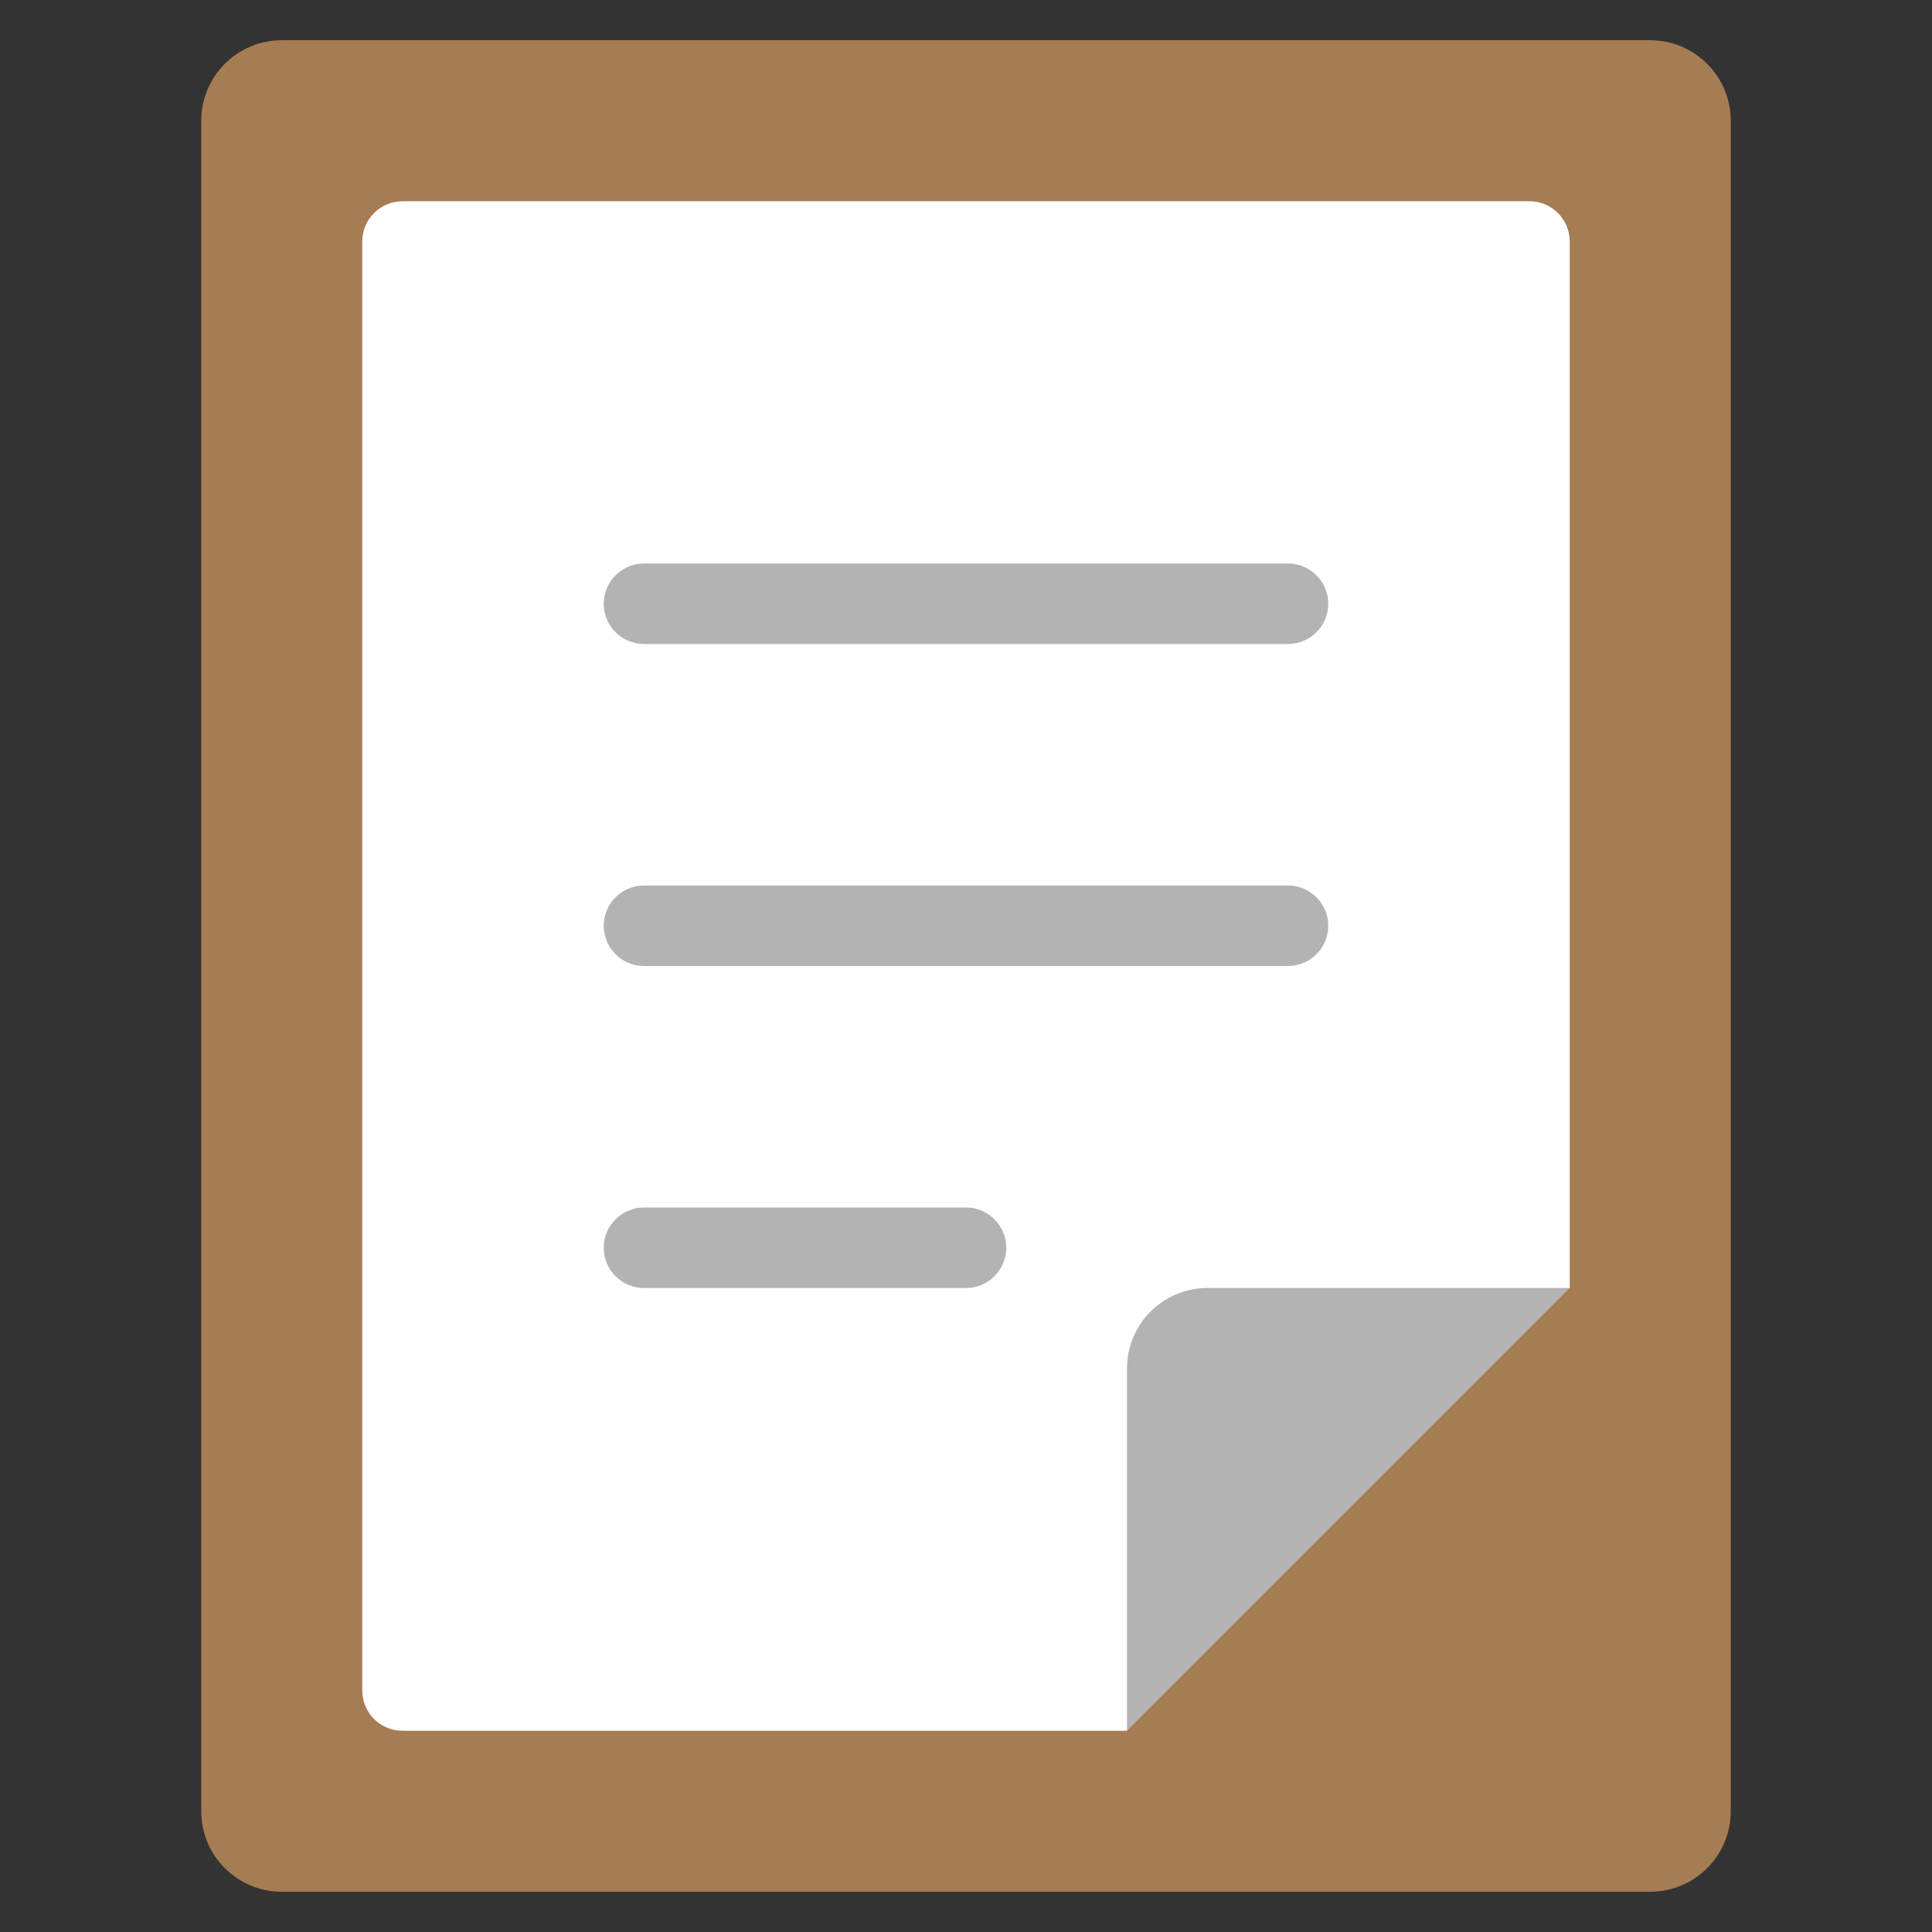 <svg width="24" height="24" viewBox="0 0 24 24" fill="none" xmlns="http://www.w3.org/2000/svg">
<rect x="0" y="0" width="24" height="24" fill="#333333" stroke="none"/>
<path d="M20.5 23.5H3.5C2.947 23.5 2.5 23.052 2.5 22.5V1.5C2.5 0.948 2.947 0.5 3.5 0.5H20.5C21.052 0.5 21.5 0.948 21.5 1.5V22.5C21.5 23.052 21.052 23.5 20.5 23.5Z" fill="#A67C52"/>
<path d="M14 21.5H5C4.723 21.5 4.5 21.276 4.5 21V3C4.5 2.724 4.723 2.5 5 2.5H19C19.276 2.5 19.5 2.724 19.5 3V16L16 18L14 21.5Z" fill="white"/>
<path d="M14 21.5V17C14 16.448 14.447 16 15 16H19.5L14 21.5Z" fill="#B3B3B3"/>
<path d="M16 8H8C7.724 8 7.5 7.776 7.5 7.5C7.5 7.224 7.724 7 8 7H16C16.276 7 16.5 7.224 16.5 7.5C16.5 7.776 16.276 8 16 8Z" fill="#B3B3B3"/>
<path d="M16 12H8C7.724 12 7.5 11.776 7.5 11.5C7.5 11.224 7.724 11 8 11H16C16.276 11 16.5 11.224 16.5 11.5C16.5 11.776 16.276 12 16 12Z" fill="#B3B3B3"/>
<path d="M12 16H8C7.724 16 7.5 15.776 7.5 15.5C7.5 15.224 7.724 15 8 15H12C12.276 15 12.5 15.224 12.5 15.5C12.5 15.776 12.276 16 12 16Z" fill="#B3B3B3"/>
</svg>
